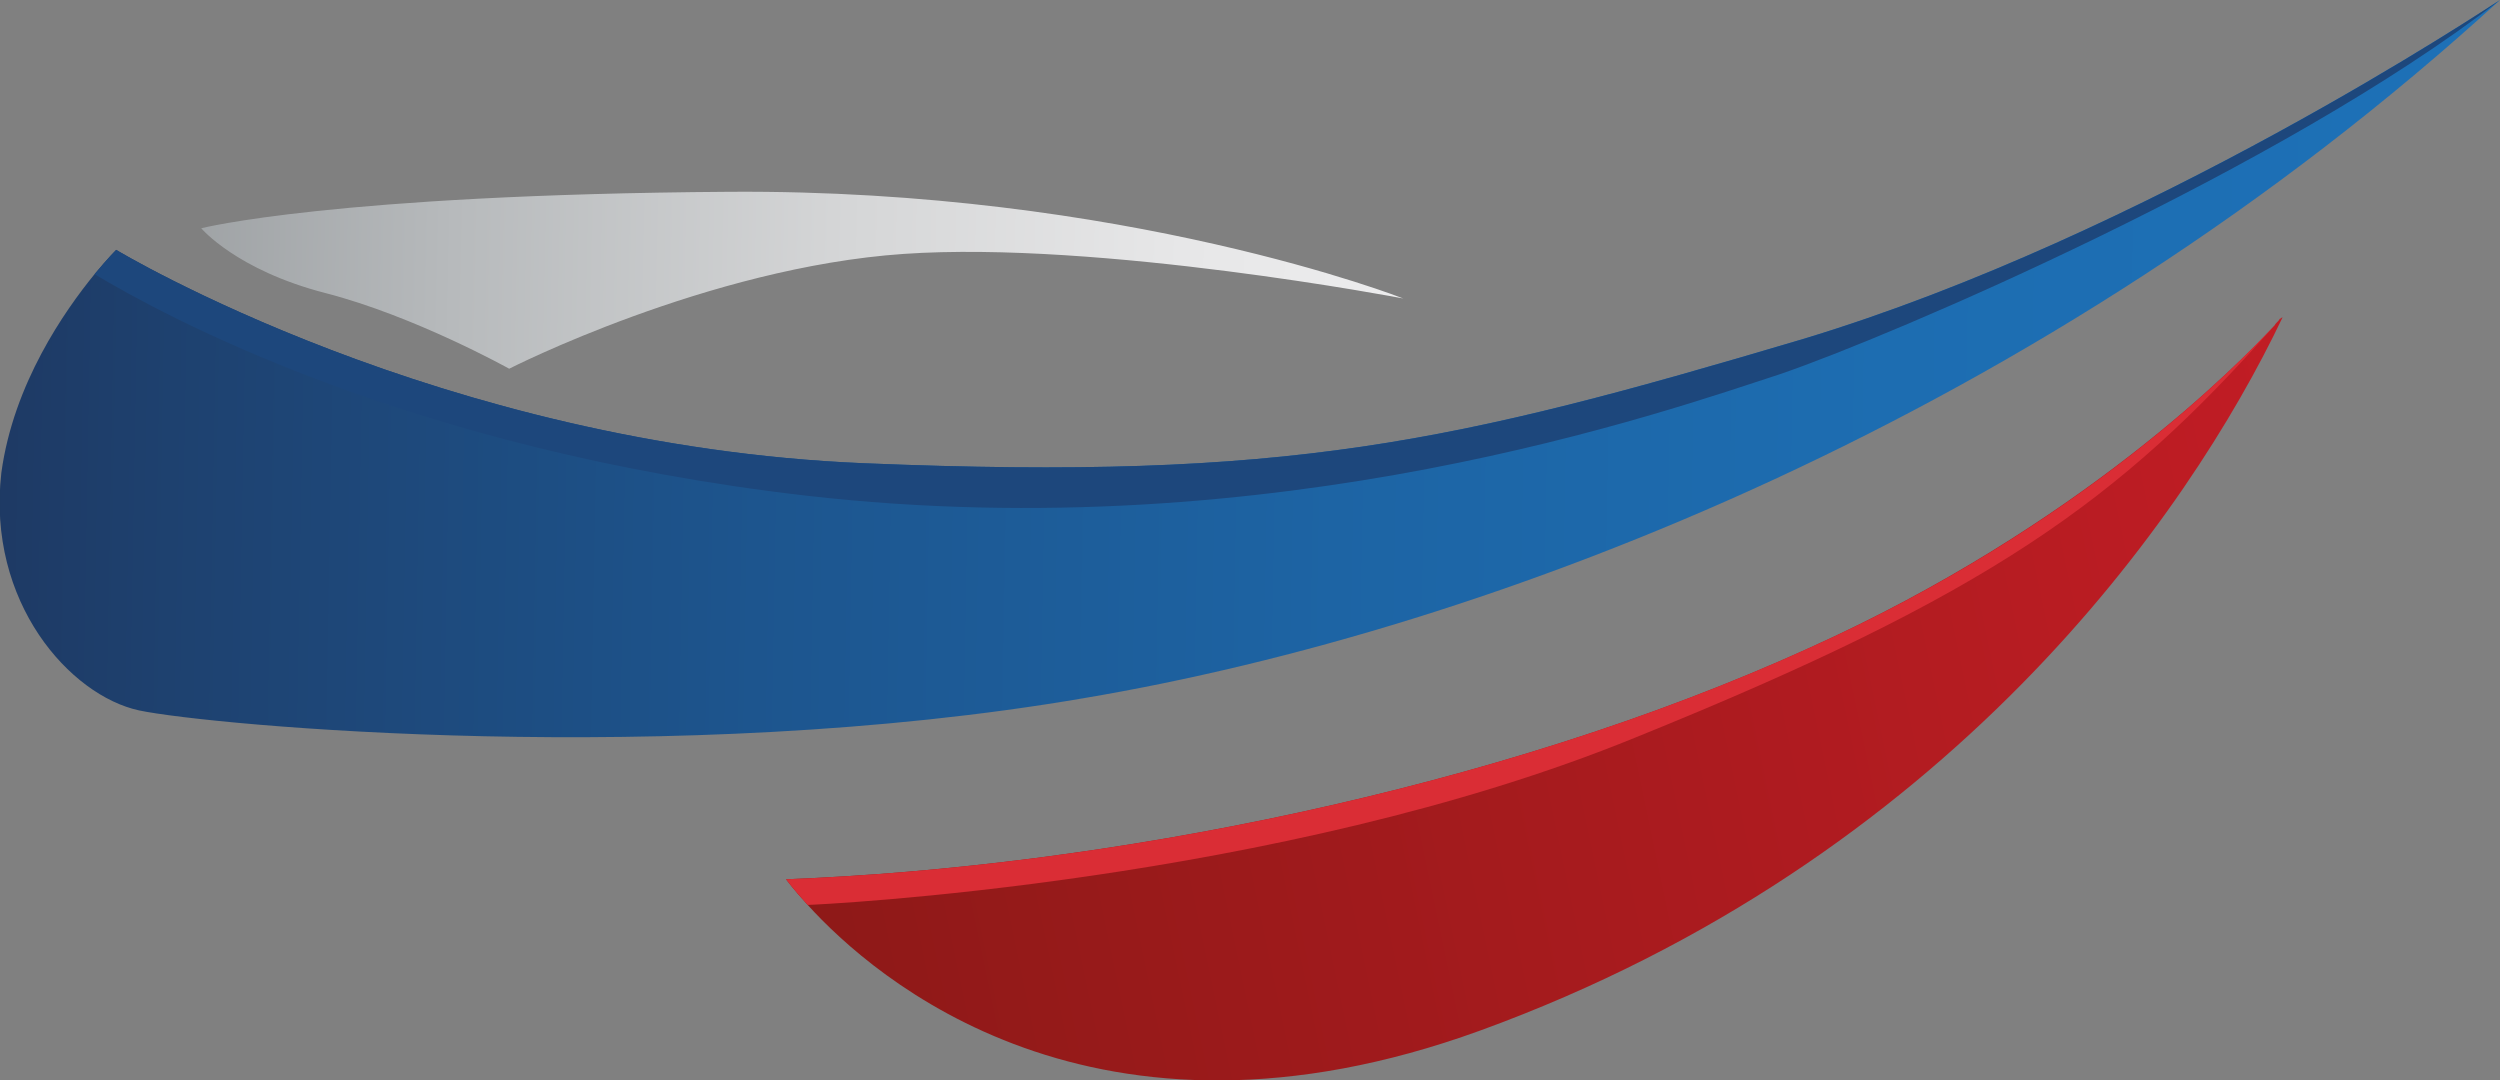 <?xml version="1.0" encoding="utf-8"?>
<!-- Generator: Adobe Illustrator 25.4.1, SVG Export Plug-In . SVG Version: 6.00 Build 0)  -->
<svg version="1.1" id="Layer_1" xmlns="http://www.w3.org/2000/svg" xmlns:xlink="http://www.w3.org/1999/xlink" x="0px" y="0px"
	 viewBox="0 0 185.1 80" style="enable-background:new 0 0 185.1 80;" xml:space="preserve">
<rect x="0" y="0" width="185.1" height="80" fill="#808080" stroke="none"/>
<style type="text/css">
	.st0{fill:url(#SVGID_1_);}
	.st1{fill:#DA2D35;}
	.st2{fill:url(#SVGID_00000030455413215650292750000017068375926844981126_);}
	.st3{fill:#1D477C;}
	.st4{fill:url(#SVGID_00000034794832312797749910000000878605872321490339_);}
</style>
<g>
	<linearGradient id="SVGID_1_" gradientUnits="userSpaceOnUse" x1="186.351" y1="40.38" x2="54.87" y2="67.886">
		<stop  offset="0" style="stop-color:#C71D26"/>
		<stop  offset="0.999" style="stop-color:#8C1917"/>
	</linearGradient>
	<path class="st0" d="M169,23.5c-7,14.7-24.8,40.2-59.4,52.8C81,86.7,64.7,72.4,59.8,67c0,0,0,0,0,0c-1.1-1.2-1.6-1.9-1.6-1.9
		c23.5-0.9,52.6-6.6,75.7-17.1c20.2-9.1,31.9-21.1,34.5-23.9c0.1-0.2,0.3-0.3,0.4-0.5C168.9,23.6,168.9,23.5,169,23.5
		C168.9,23.5,168.9,23.5,169,23.5z"/>
	<path class="st1" d="M168.4,24.1c-11.5,13-21.1,19.9-47.3,30.5C94.7,65.4,60.3,67,59.8,67c0,0,0,0,0,0c-1.1-1.2-1.6-1.9-1.6-1.9
		c23.5-0.9,52.6-6.6,75.7-17.1C154.2,38.9,165.8,26.9,168.4,24.1z"/>
	
		<linearGradient id="SVGID_00000045585433502674907420000010016553500077984162_" gradientUnits="userSpaceOnUse" x1="175.968" y1="28.427" x2="-9.975" y2="25.126">
		<stop  offset="2.754298e-04" style="stop-color:#1D70B6"/>
		<stop  offset="0.196" style="stop-color:#1D6DB1"/>
		<stop  offset="0.415" style="stop-color:#1D64A4"/>
		<stop  offset="0.644" style="stop-color:#1D558E"/>
		<stop  offset="0.878" style="stop-color:#1E416F"/>
		<stop  offset="0.999" style="stop-color:#1E345C"/>
	</linearGradient>
	<path style="fill:url(#SVGID_00000045585433502674907420000010016553500077984162_);" d="M185.1,0c-33.7,30.8-74.6,46.6-104.9,51.7
		c-30.3,5.2-64.7,2-69.9,0.9C5.2,51.5-1,44.6,0.1,35C1,28.4,4.8,23,7,20.3c1-1.2,1.6-1.8,1.6-1.8s24,14.5,55.4,15.8
		c31.4,1.3,43.6-1.5,69.5-9.2C159,17.4,184.3,0.5,185.1,0z"/>
	<path class="st3" d="M185.1,0c-16.3,12.6-45.1,24.9-53.3,27.7c-8.3,2.7-37.2,13-72.1,9C30.2,33.3,12,23.3,7,20.3
		c1-1.2,1.6-1.8,1.6-1.8s24,14.5,55.4,15.8c31.4,1.3,43.6-1.5,69.5-9.2C159,17.4,184.3,0.5,185.1,0z"/>
	
		<linearGradient id="SVGID_00000032611644451576079920000016465986694113612209_" gradientUnits="userSpaceOnUse" x1="6.041" y1="19.83" x2="105.797" y2="22.031">
		<stop  offset="2.754298e-04" style="stop-color:#95999C"/>
		<stop  offset="0.276" style="stop-color:#B7BABC"/>
		<stop  offset="0.567" style="stop-color:#D5D6D7"/>
		<stop  offset="0.817" style="stop-color:#E7E7E8"/>
		<stop  offset="0.998" style="stop-color:#EDEDEE"/>
	</linearGradient>
	<path style="fill:url(#SVGID_00000032611644451576079920000016465986694113612209_);" d="M14.9,16.9c0,0,2.6,3.1,9.2,4.8
		s13.6,5.6,13.6,5.6s14.7-7.5,29.2-8.5s37,3.3,37,3.3S83.3,14,54,14.2S14.9,16.9,14.9,16.9z"/>
</g>
</svg>
